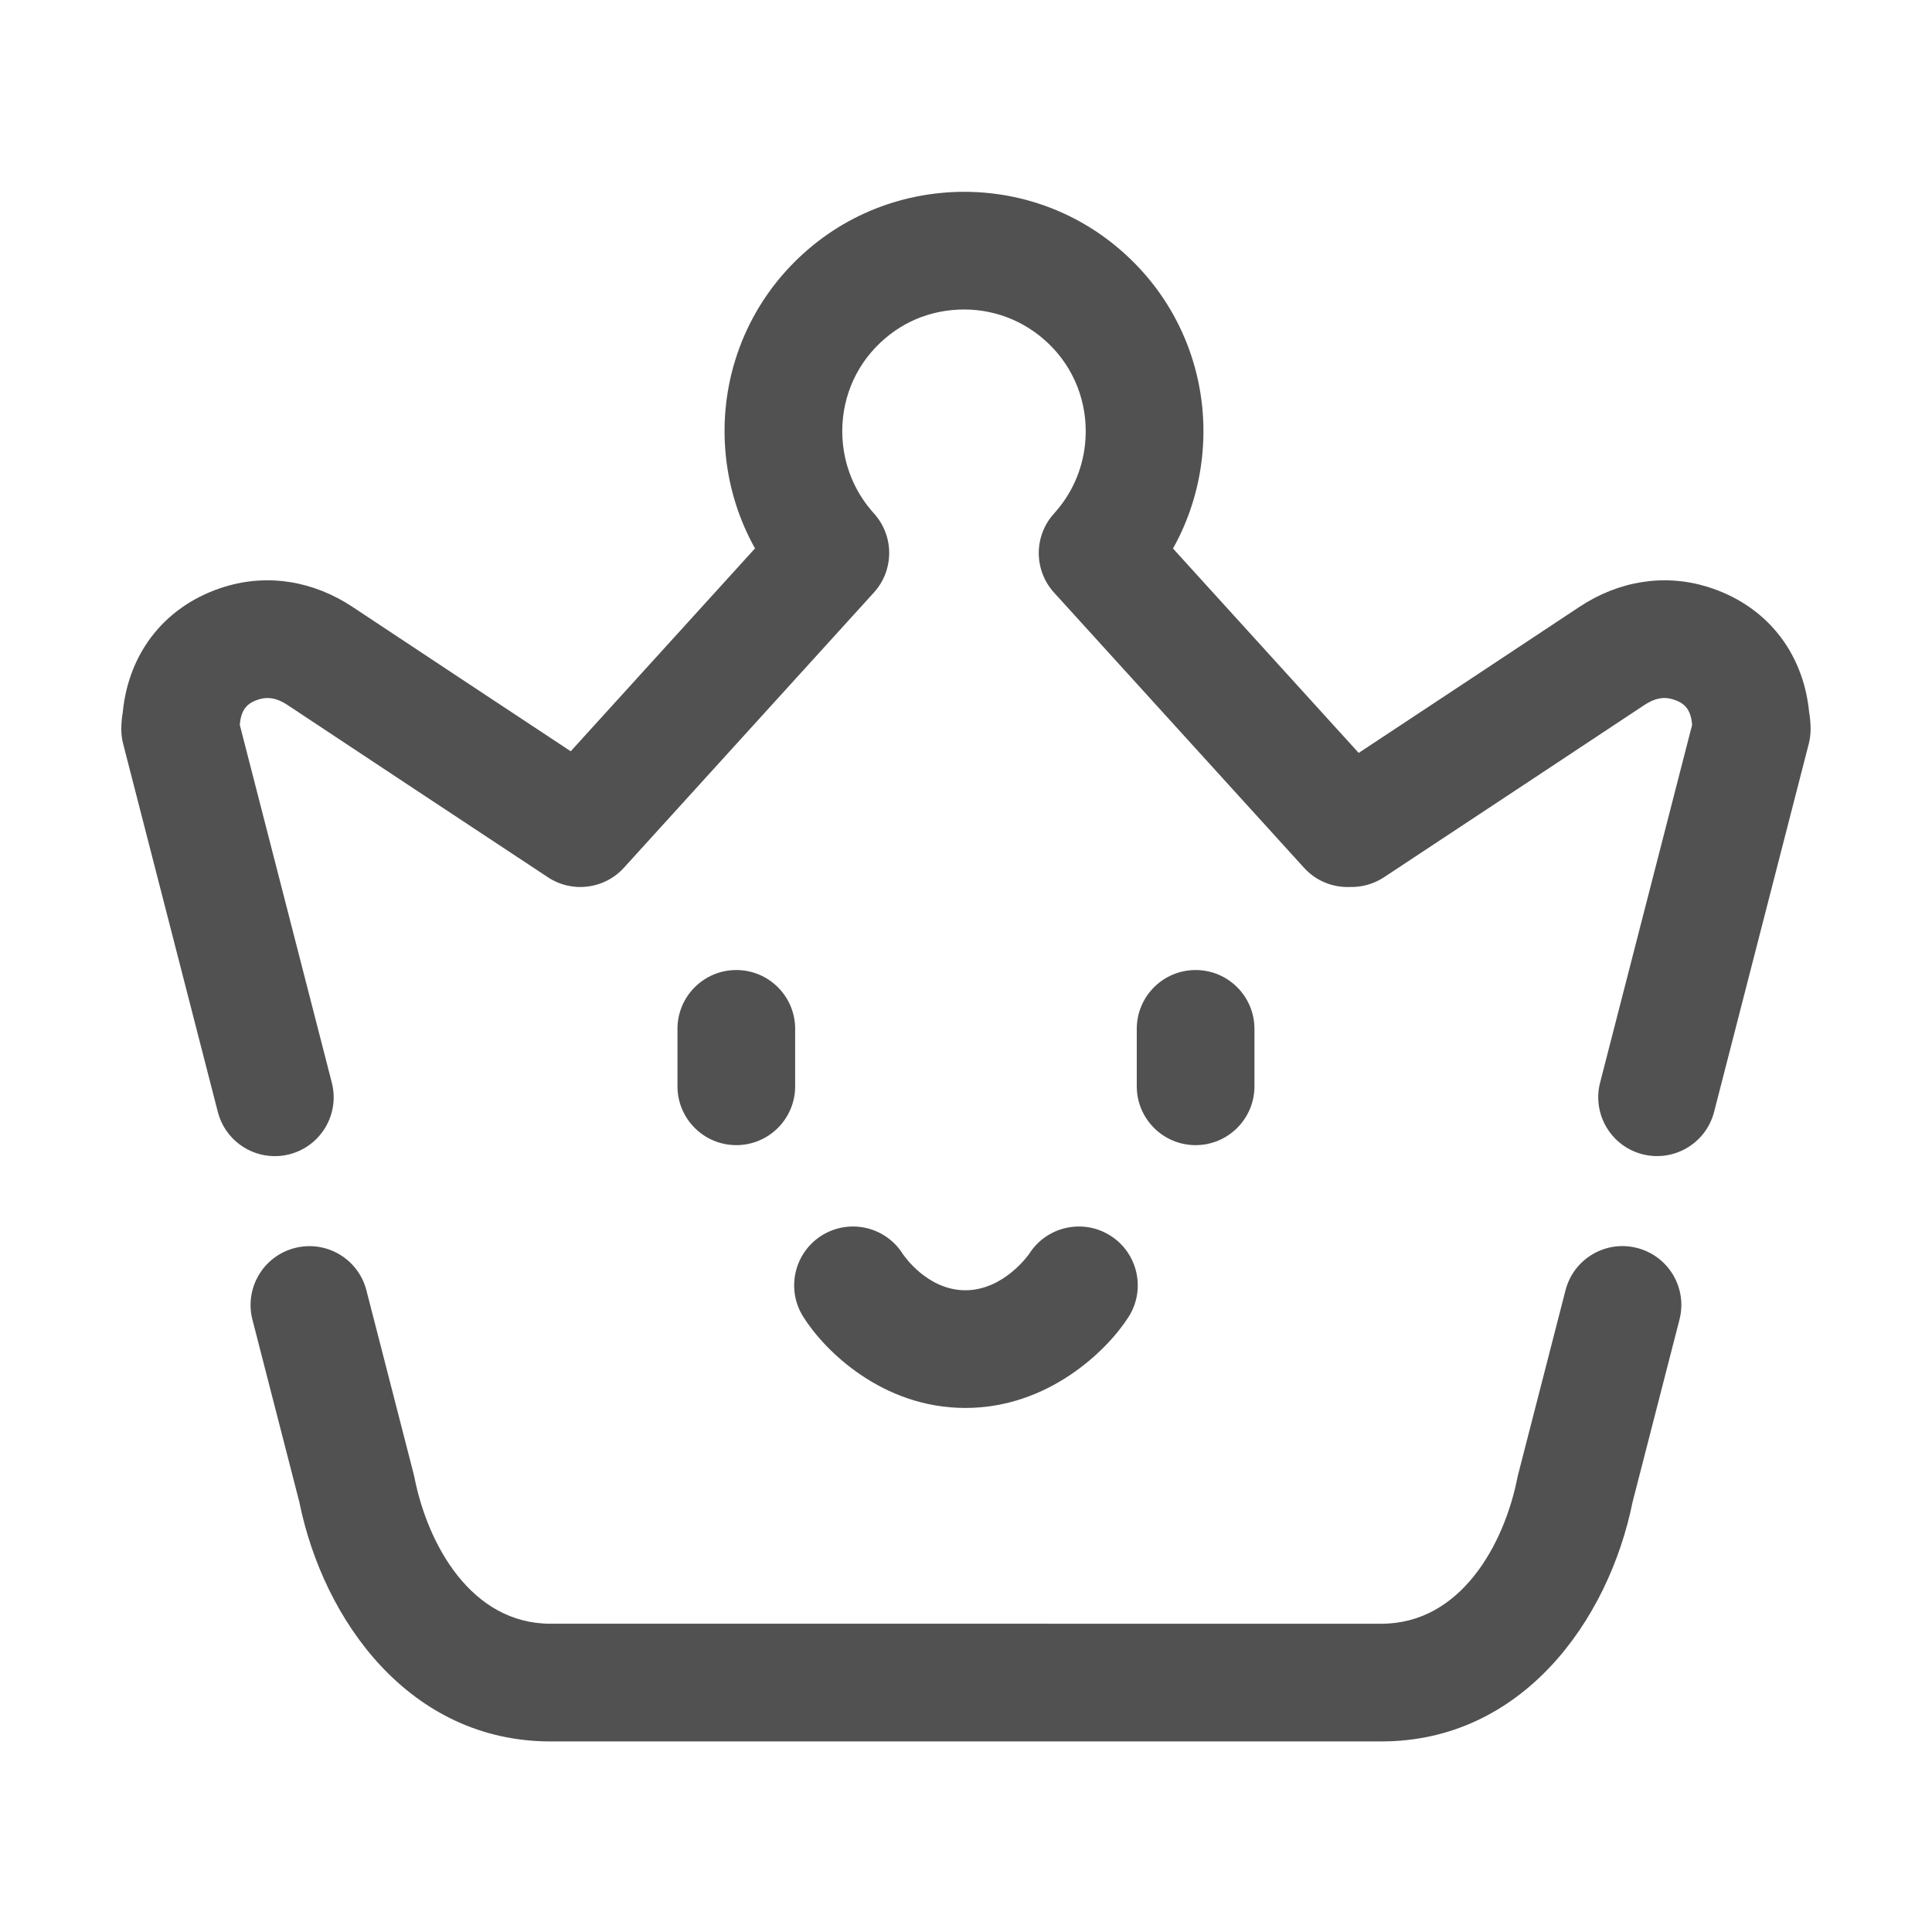 <?xml version="1.0" standalone="no"?><!DOCTYPE svg PUBLIC "-//W3C//DTD SVG 1.1//EN" "http://www.w3.org/Graphics/SVG/1.1/DTD/svg11.dtd"><svg t="1516721400362" class="icon" style="" viewBox="0 0 1024 1024" version="1.1" xmlns="http://www.w3.org/2000/svg" p-id="2322" xmlns:xlink="http://www.w3.org/1999/xlink" width="48" height="48"><defs><style type="text/css"></style></defs><path d="M867.723 661.452c-16.712-4.32-33.683 5.752-37.973 22.438l-25.058 97.424c-0.147 0.569-0.279 1.147-0.396 1.726-7.062 35.785-30.185 77.57-72.118 77.57L291.774 860.61c-41.932 0-65.056-41.785-72.118-77.57-0.117-0.579-0.249-1.157-0.396-1.731l-25.053-97.398c-4.285-16.677-21.255-26.723-37.978-22.433-16.682 4.29-26.728 21.291-22.433 37.978l24.84 96.577c12.818 63.35 58.827 126.96 133.137 126.96L732.18 922.991c74.31 0 120.319-63.614 133.137-126.96l24.845-96.606C894.456 682.743 884.41 665.742 867.723 661.452z" p-id="2323" fill="#515151"></path><path d="M958.885 377.506c-3.153-32.363-23.317-57.177-54.294-66.599-22.642-6.858-46.587-3.051-67.457 10.742-38.983 25.855-77.976 51.634-117.004 77.412l-98.419-108.344c8.219-14.666 13.433-30.86 15.341-47.902 4.158-37.145-8.026-73.95-33.429-100.978-24.216-25.748-56.929-40.018-92.287-40.186-35.247 0.026-67.996 13.961-92.21 39.232-25.748 26.855-38.287 63.639-34.398 100.937 1.817 17.367 7.072 33.886 15.448 48.836l-97.678 107.531c-38.571-25.484-77.133-50.974-115.714-76.565-20.84-13.773-44.77-17.57-67.452-10.707-30.947 9.412-51.111 34.227-54.258 66.589-0.518 3.005-0.777 6.026-0.777 9.006 0 2.62 0.33 5.234 0.984 7.767l50.177 195.081c3.619 14.078 16.291 23.429 30.185 23.423 2.568 0 5.183-0.32 7.792-0.99 16.682-4.29 26.728-21.291 22.433-37.978l-48.766-189.589c0.005-0.031 0.005-0.056 0.005-0.081 0.67-8.828 4.635-11.803 10.341-13.539 4.823-1.442 9.579-0.497 14.894 3.026 39.734 26.357 79.493 52.639 119.263 78.91l18.808 12.427c12.849 8.488 29.946 6.33 40.282-5.051l132.493-145.859c10.783-11.874 10.808-29.987 0.051-41.887-9.336-10.326-15.026-23.067-16.468-36.831-1.98-19.007 4.35-37.699 17.387-51.293 12.534-13.082 28.865-20.002 47.055-20.017 17.91 0.086 34.587 7.381 46.958 20.535 12.849 13.671 19.002 32.373 16.885 51.314-1.523 13.6-7.189 26.15-16.387 36.287-10.798 11.894-10.793 30.043 0.005 41.932l132.477 145.833c6.452 7.102 15.367 10.519 24.337 10.194 6.143 0.152 12.494-1.488 18.057-5.157l18.793-12.422c39.775-26.276 79.534-52.557 119.238-78.89 5.356-3.539 10.087-4.508 14.894-3.061 5.742 1.747 9.706 4.722 10.376 13.55 0 0.026 0 0.051 0.005 0.081l-48.761 189.568c-4.295 16.687 5.752 33.688 22.433 37.978 16.697 4.264 33.688-5.767 37.978-22.433l50.172-195.056c0.655-2.538 0.984-5.152 0.984-7.772C959.662 383.532 959.403 380.511 958.885 377.506z" p-id="2324" fill="#515151"></path><path d="M390.261 514.136c-17.224 0-31.19 13.966-31.19 31.19l0 30.429c0 17.224 13.965 31.19 31.19 31.19 17.224 0 31.19-13.966 31.19-31.19l0-30.429C421.452 528.102 407.486 514.136 390.261 514.136z" p-id="2325" fill="#515151"></path><path d="M633.697 514.136c-17.224 0-31.19 13.966-31.19 31.19l0 30.429c0 17.224 13.966 31.19 31.19 31.19s31.19-13.966 31.19-31.19l0-30.429C664.887 528.102 650.921 514.136 633.697 514.136z" p-id="2326" fill="#515151"></path><path d="M588.668 655c-14.529-9.29-33.805-5.061-43.089 9.442-0.122 0.197-13.361 19.422-33.922 19.422-19.981 0-32.409-18.114-33.231-19.352-9.163-14.392-28.226-18.768-42.775-9.742-14.63 9.092-19.118 28.327-10.031 42.957 11.199 18.016 41.922 48.517 86.038 48.517 43.897 0 74.996-30.271 86.453-48.156C607.4 683.581 603.171 664.289 588.668 655z" p-id="2327" fill="#515151"></path></svg>
